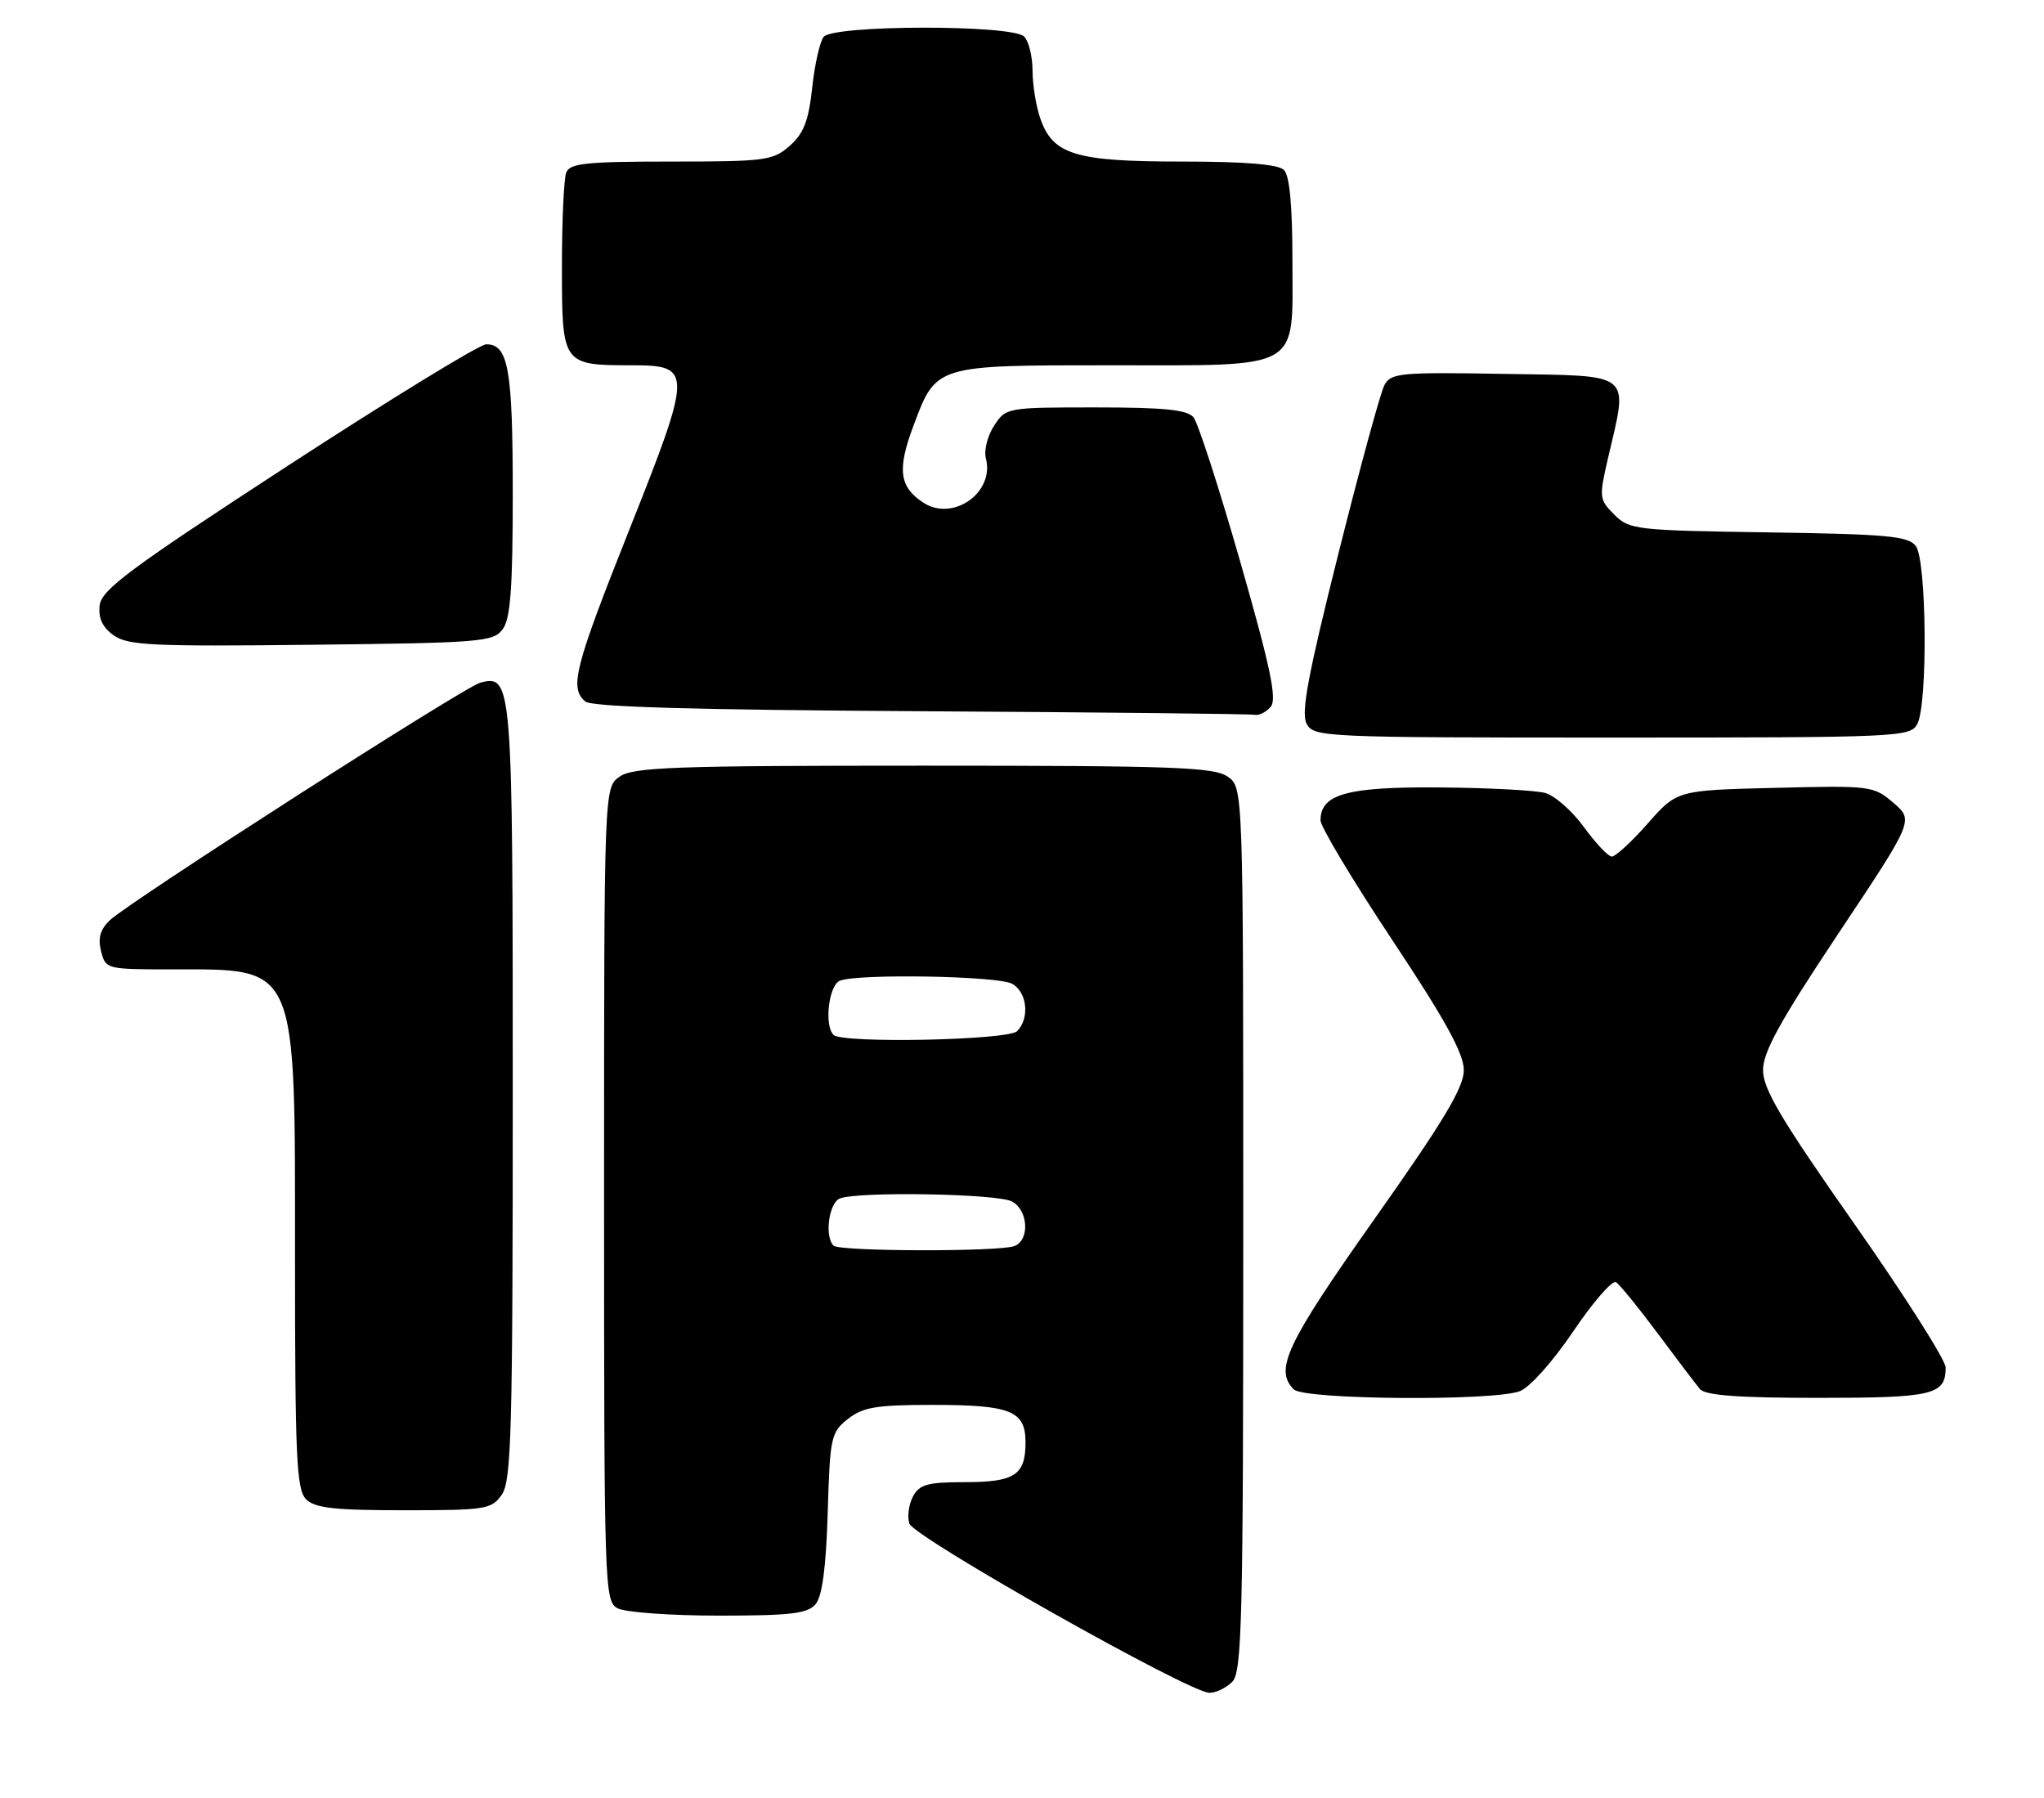 <?xml version="1.0" encoding="UTF-8" standalone="no"?>
<!DOCTYPE svg PUBLIC "-//W3C//DTD SVG 1.1//EN" "http://www.w3.org/Graphics/SVG/1.1/DTD/svg11.dtd" >
<svg xmlns="http://www.w3.org/2000/svg" xmlns:xlink="http://www.w3.org/1999/xlink" version="1.1" viewBox="0 0 291 256">
 <g >
 <path fill="currentColor"
d=" M 175.43 239.43 C 176.82 238.03 177.00 230.81 177.00 174.99 C 177.00 112.11 177.00 112.11 174.78 110.56 C 172.85 109.21 167.04 109.00 131.50 109.00 C 95.96 109.00 90.15 109.21 88.22 110.56 C 86.00 112.11 86.00 112.11 86.00 170.02 C 86.00 226.25 86.06 227.96 87.93 228.96 C 89.00 229.53 95.47 230.00 102.31 230.00 C 112.65 230.00 114.99 229.72 116.13 228.35 C 117.06 227.23 117.61 223.08 117.84 215.35 C 118.16 204.58 118.30 203.91 120.72 202.00 C 122.86 200.32 124.78 200.00 132.70 200.00 C 143.92 200.00 146.00 200.83 146.00 205.34 C 146.00 210.00 144.46 211.00 137.34 211.00 C 132.06 211.00 130.90 211.32 129.98 213.04 C 129.38 214.16 129.15 215.89 129.46 216.89 C 130.09 218.84 169.30 240.97 172.18 240.99 C 173.10 241.00 174.56 240.29 175.43 239.43 Z  M 71.44 212.78 C 72.81 210.83 73.00 203.71 73.00 155.47 C 73.00 96.91 72.93 96.00 68.37 97.19 C 66.09 97.79 18.37 128.39 15.62 131.02 C 14.28 132.30 13.92 133.56 14.39 135.41 C 15.03 137.97 15.15 138.00 24.47 138.00 C 42.49 138.00 42.00 136.87 42.00 178.83 C 42.00 207.52 42.21 212.06 43.57 213.43 C 44.83 214.69 47.60 215.00 57.51 215.00 C 69.17 215.00 69.98 214.87 71.44 212.78 Z  M 216.37 198.05 C 217.80 197.51 221.07 193.84 223.99 189.52 C 226.80 185.35 229.54 182.21 230.07 182.54 C 230.60 182.87 233.27 186.15 236.00 189.82 C 238.73 193.49 241.44 197.06 242.02 197.75 C 242.79 198.65 247.46 199.00 258.84 199.00 C 275.23 199.00 277.00 198.58 277.00 194.68 C 277.00 193.63 271.15 184.42 264.00 174.23 C 253.59 159.40 251.00 155.04 251.00 152.35 C 251.00 149.75 253.42 145.37 261.73 132.89 C 272.46 116.79 272.46 116.79 269.57 114.30 C 266.74 111.87 266.38 111.82 252.71 112.16 C 238.75 112.50 238.75 112.50 234.57 117.25 C 232.27 119.86 229.97 121.97 229.45 121.94 C 228.93 121.91 227.15 120.01 225.49 117.73 C 223.83 115.45 221.36 113.27 219.99 112.89 C 218.62 112.51 211.86 112.15 204.97 112.10 C 191.80 111.99 188.00 113.04 188.00 116.78 C 188.00 117.69 192.59 125.35 198.20 133.80 C 205.78 145.22 208.40 149.98 208.40 152.35 C 208.40 154.82 205.54 159.58 195.70 173.51 C 183.11 191.34 181.39 194.99 184.20 197.80 C 185.67 199.27 212.61 199.48 216.37 198.05 Z  M 272.96 103.07 C 274.47 100.25 274.30 79.78 272.75 77.73 C 271.68 76.32 268.71 76.04 251.78 75.79 C 232.88 75.51 231.96 75.41 229.82 73.26 C 227.67 71.12 227.64 70.79 228.92 65.26 C 231.82 52.80 232.71 53.54 214.30 53.23 C 199.33 52.97 198.02 53.09 197.10 54.82 C 196.54 55.85 193.59 66.68 190.53 78.88 C 186.21 96.10 185.20 101.51 186.02 103.03 C 187.04 104.94 188.34 105.00 229.50 105.00 C 270.43 105.00 271.97 104.93 272.96 103.07 Z  M 180.92 100.60 C 181.82 99.51 180.87 94.97 176.58 80.00 C 173.55 69.43 170.55 60.16 169.91 59.40 C 169.03 58.33 165.69 58.00 155.99 58.00 C 143.35 58.00 143.21 58.02 141.53 60.60 C 140.59 62.03 140.06 64.13 140.36 65.26 C 141.63 70.12 135.67 74.32 131.44 71.55 C 128.03 69.32 127.71 66.84 130.04 60.63 C 133.28 51.95 133.12 52.00 158.00 52.00 C 185.63 52.00 184.00 52.93 184.00 37.14 C 184.00 29.34 183.60 25.00 182.80 24.20 C 181.99 23.39 177.30 23.00 168.25 23.00 C 153.10 23.00 149.90 22.03 148.11 16.88 C 147.50 15.13 147.00 12.06 147.00 10.05 C 147.00 8.04 146.46 5.86 145.80 5.20 C 144.09 3.49 118.61 3.53 117.26 5.25 C 116.72 5.94 115.98 9.20 115.63 12.50 C 115.12 17.19 114.43 18.99 112.44 20.75 C 110.05 22.86 109.00 23.00 95.55 23.00 C 83.40 23.00 81.12 23.24 80.61 24.58 C 80.27 25.45 80.00 31.51 80.00 38.05 C 80.00 51.90 80.07 52.00 89.92 52.00 C 98.63 52.00 98.62 52.71 89.55 75.52 C 81.78 95.06 81.04 97.96 83.34 99.87 C 84.27 100.64 98.87 101.06 131.09 101.25 C 156.62 101.40 178.01 101.63 178.63 101.76 C 179.25 101.89 180.28 101.37 180.92 100.60 Z  M 71.58 89.56 C 72.68 88.06 73.00 83.66 73.00 70.24 C 73.00 52.53 72.37 48.98 69.21 49.02 C 68.27 49.03 55.58 56.81 41.00 66.29 C 18.47 80.96 14.45 83.94 14.19 86.18 C 13.98 88.01 14.58 89.30 16.19 90.45 C 18.22 91.88 21.69 92.05 44.33 91.79 C 68.56 91.52 70.25 91.38 71.58 89.56 Z  M 118.67 177.33 C 117.36 176.02 118.01 171.21 119.58 170.61 C 122.24 169.59 142.01 169.93 144.07 171.04 C 146.40 172.28 146.63 176.54 144.42 177.39 C 142.26 178.22 119.50 178.17 118.67 177.33 Z  M 118.67 147.33 C 117.31 145.98 117.99 140.22 119.58 139.61 C 122.24 138.59 142.01 138.93 144.07 140.04 C 146.23 141.19 146.64 144.96 144.80 146.80 C 143.51 148.09 119.90 148.57 118.67 147.33 Z "/>
</g>
</svg>